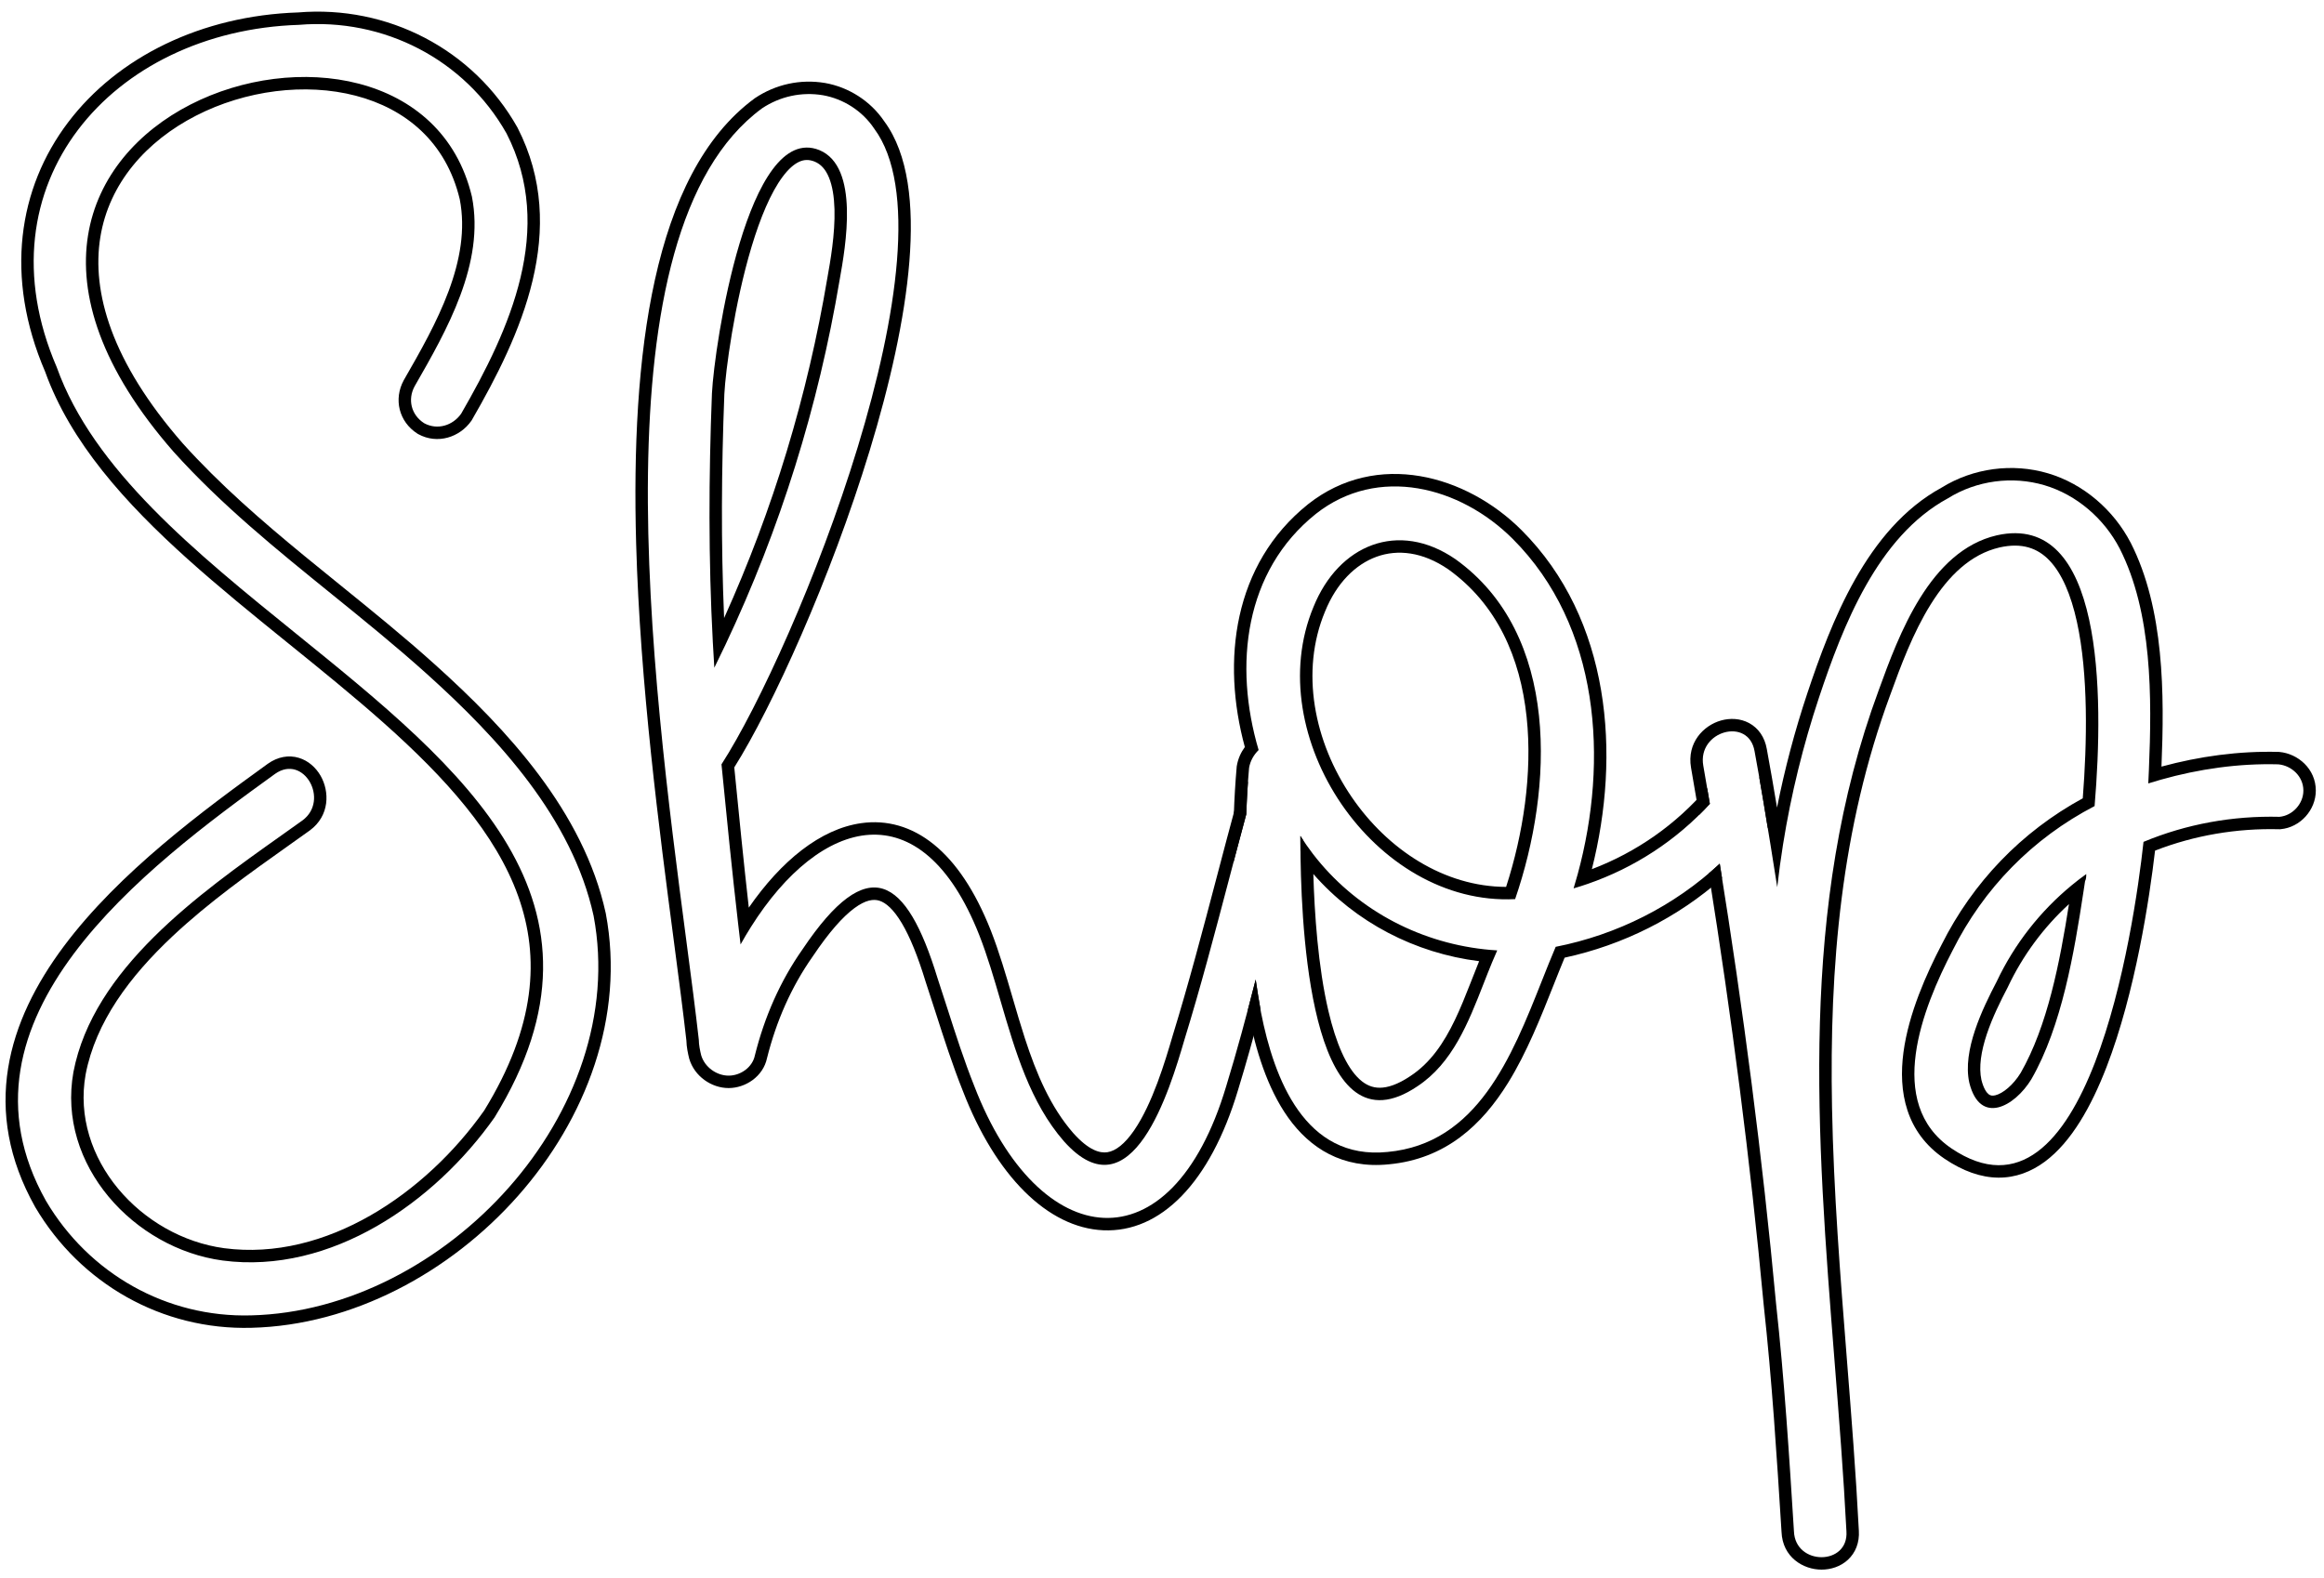 <svg width="187" height="127" viewBox="0 0 187 127" fill="none" xmlns="http://www.w3.org/2000/svg">
<path fill-rule="evenodd" clip-rule="evenodd" d="M137.492 70.302C137.793 70.047 138.089 69.784 138.379 69.515C140.267 81.244 141.812 93.078 142.909 104.912C143.581 111.056 143.965 117.104 144.349 123.248C144.445 126.032 148.765 126.032 148.573 123.248C148.341 118.722 147.98 114.157 147.618 109.574C146.183 91.412 144.726 72.969 151.165 55.568C152.797 51.056 155.293 44.336 160.669 43.088C169.213 41.168 169.309 55.76 168.541 64.88C163.549 67.472 159.613 71.504 157.117 76.496C154.717 81.104 151.645 88.784 157.021 92.432C167.965 99.824 171.709 74.864 172.477 67.76C175.933 66.32 179.677 65.648 183.421 65.744C184.477 65.648 185.341 64.688 185.341 63.632C185.341 62.48 184.381 61.616 183.325 61.52C180.129 61.434 176.933 61.892 173.876 62.754C173.536 62.849 173.198 62.95 172.861 63.056C172.878 62.706 172.894 62.352 172.909 61.995C173.161 56.086 173.183 49.304 170.557 44.144C169.309 41.744 167.101 39.824 164.509 39.056C161.917 38.288 159.037 38.672 156.733 40.112C151.069 43.184 148.285 50.384 146.365 56.144C145.095 59.956 144.115 63.942 143.472 67.967C143.289 69.112 143.133 70.26 143.005 71.408C142.824 70.261 142.643 69.114 142.459 67.968C142.058 65.466 141.642 62.965 141.181 60.464C140.701 57.68 136.573 58.832 137.053 61.616C137.232 62.643 137.409 63.671 137.583 64.7C137.303 65.007 137.015 65.305 136.72 65.595C136.507 64.324 136.289 63.056 136.068 61.788L136.068 61.786C135.723 59.789 137.066 58.386 138.488 57.989C139.203 57.789 140.023 57.812 140.739 58.197C141.484 58.597 141.998 59.325 142.166 60.289C142.455 61.86 142.727 63.431 142.988 65C143.609 61.88 144.425 58.801 145.417 55.828C146.38 52.938 147.581 49.621 149.275 46.627C150.964 43.645 153.184 40.908 156.23 39.248C158.773 37.669 161.938 37.251 164.793 38.097C167.665 38.948 170.081 41.06 171.444 43.683L171.449 43.691C174.153 49.005 174.162 55.881 173.922 61.703C176.968 60.874 180.155 60.434 183.352 60.52L183.384 60.521L183.416 60.524C184.903 60.659 186.341 61.883 186.341 63.632C186.341 65.198 185.09 66.597 183.512 66.74L183.454 66.745L183.396 66.744C179.983 66.656 176.574 67.231 173.405 68.465C172.963 72.281 171.819 79.892 169.498 85.893C168.283 89.034 166.681 91.91 164.541 93.498C163.446 94.31 162.191 94.799 160.786 94.786C159.391 94.772 157.947 94.264 156.461 93.261L156.46 93.26C153.337 91.141 152.739 87.848 153.162 84.691C153.581 81.565 155.014 78.37 156.226 76.043C158.733 71.032 162.642 66.95 167.589 64.254C167.938 59.798 168.045 54.278 167.12 50.058C166.637 47.852 165.9 46.139 164.893 45.095C163.951 44.121 162.706 43.656 160.892 44.063C158.578 44.601 156.798 46.335 155.361 48.634C153.926 50.931 152.926 53.641 152.106 55.908L152.103 55.915C148.132 66.647 147.198 77.811 147.413 89.137C147.542 95.924 148.076 102.682 148.611 109.436C148.974 114.019 149.336 118.6 149.571 123.188C149.636 124.162 149.301 124.985 148.684 125.551C148.089 126.097 147.308 126.336 146.569 126.336C145.102 126.336 143.429 125.345 143.35 123.298C142.966 117.156 142.584 111.134 141.915 105.021L141.914 105.013L141.913 105.004C140.838 93.406 139.332 81.806 137.492 70.302ZM167.869 70.352C167.869 70.544 167.869 70.736 167.773 70.928C167.731 71.207 167.689 71.489 167.645 71.774C166.895 76.704 165.903 82.599 163.453 86.864C162.109 89.072 159.325 90.608 158.461 87.152C157.885 84.56 159.517 81.2 160.669 78.992C162.092 75.98 164.17 73.332 166.715 71.24C166.878 71.106 167.044 70.973 167.212 70.843C167.263 70.803 167.314 70.764 167.366 70.725C167.532 70.598 167.7 70.474 167.869 70.352ZM166.48 72.768C164.443 74.635 162.766 76.893 161.573 79.419L161.565 79.437L161.556 79.455C160.983 80.553 160.319 81.885 159.866 83.244C159.409 84.617 159.21 85.892 159.435 86.922C159.62 87.656 159.868 87.962 160.023 88.08C160.146 88.174 160.297 88.218 160.549 88.159C161.15 88.017 161.99 87.34 162.593 86.355C164.755 82.584 165.747 77.434 166.48 72.768Z" fill="black"/>
<path fill-rule="evenodd" clip-rule="evenodd" d="M100.282 65.534C100.324 64.293 100.398 63.051 100.506 61.808C100.602 61.232 100.89 60.752 101.274 60.368C99.258 53.552 100.122 45.968 105.882 41.36C110.874 37.424 117.498 39.152 121.722 43.376C128.724 50.378 129.449 61.181 126.95 70.356C126.845 70.742 126.734 71.125 126.618 71.504C127.006 71.391 127.39 71.269 127.77 71.137C131.511 69.84 134.891 67.64 137.583 64.7C137.512 64.278 137.44 63.856 137.368 63.435C134.861 66.371 131.662 68.599 128.089 69.957C130.428 60.73 129.612 49.852 122.429 42.669C117.989 38.228 110.793 36.215 105.263 40.575L105.258 40.579C99.216 45.412 98.278 53.215 100.166 60.127C99.855 60.552 99.618 61.058 99.52 61.644L99.513 61.682L99.51 61.721C99.287 64.282 99.206 66.841 99.256 69.388C99.594 68.104 99.935 66.82 100.282 65.534ZM101.038 78.841C100.832 79.649 100.624 80.456 100.411 81.263C100.434 81.397 100.458 81.531 100.482 81.664L100.483 81.673L100.485 81.681C101.022 84.412 101.943 87.557 103.652 89.953C105.402 92.405 108.005 94.093 111.739 93.715C116.341 93.29 119.265 90.514 121.348 87.151C122.854 84.72 123.989 81.857 125.019 79.259C125.318 78.505 125.608 77.773 125.896 77.081C130.605 76.061 134.991 73.859 138.567 70.694C138.505 70.301 138.442 69.908 138.378 69.515C134.727 72.91 130.128 75.233 125.178 76.208C124.803 77.088 124.434 78.017 124.057 78.968C121.639 85.068 118.868 92.056 111.642 92.72C105.018 93.392 102.522 86.864 101.466 81.488C101.309 80.609 101.166 79.727 101.038 78.841ZM142.247 66.658C143.085 65.222 142.724 63.651 141.773 62.732C141.703 62.665 141.63 62.602 141.554 62.541C141.794 63.913 142.024 65.286 142.247 66.658ZM119.376 79.174C118.142 82.33 116.872 85.578 114.042 87.44C105.756 93.022 104.761 76.098 104.648 69.068C104.637 68.361 104.634 67.754 104.634 67.28C104.95 67.78 105.287 68.263 105.643 68.727C108.969 73.063 113.98 75.802 119.42 76.406C119.77 76.445 120.121 76.475 120.474 76.496C120.331 76.815 120.192 77.141 120.055 77.47C119.824 78.029 119.601 78.6 119.376 79.174ZM119.017 77.365C118.822 77.846 118.633 78.329 118.446 78.808C118.405 78.913 118.363 79.019 118.322 79.124C117.923 80.143 117.527 81.135 117.076 82.076C116.174 83.961 115.097 85.549 113.493 86.605L113.484 86.611C112.446 87.309 111.637 87.55 111.019 87.55C110.426 87.551 109.899 87.33 109.4 86.873C108.33 85.896 107.492 83.936 106.892 81.379C106.049 77.79 105.769 73.471 105.677 70.346C109.085 74.245 113.861 76.722 119.017 77.365ZM117.114 45.008C125.562 51.056 124.986 63.44 121.914 72.368C110.586 72.944 101.37 59.216 105.69 48.848C107.706 43.856 112.506 41.84 117.114 45.008ZM116.54 45.827C120.46 48.637 122.333 52.94 122.84 57.714C123.323 62.263 122.554 67.165 121.188 71.385C116.219 71.37 111.666 68.403 108.76 64.148C105.722 59.699 104.614 54.031 106.613 49.233L106.618 49.222C107.542 46.933 109.063 45.425 110.77 44.809C112.453 44.201 114.468 44.405 116.54 45.827Z" fill="black"/>
<path fill-rule="evenodd" clip-rule="evenodd" d="M100.314 64.737C100.341 64.129 100.376 63.521 100.419 62.913C99.954 63.327 99.609 63.898 99.505 64.582C98.954 66.604 98.424 68.617 97.897 70.622C96.767 74.917 95.647 79.174 94.346 83.402L94.342 83.415C93.755 85.421 92.738 88.83 91.251 90.989C90.5 92.079 89.773 92.635 89.112 92.739C88.521 92.832 87.618 92.61 86.356 91.195C84.526 89.095 83.401 86.445 82.465 83.567C82.132 82.541 81.817 81.463 81.499 80.375C80.951 78.501 80.395 76.598 79.721 74.882L79.72 74.88C78.458 71.689 76.91 69.395 75.136 67.962C73.337 66.508 71.337 65.967 69.303 66.254C66.014 66.717 62.85 69.297 60.252 73.054C59.832 69.322 59.457 65.575 59.083 61.766C62.132 56.922 66.835 46.582 69.979 36.264C71.585 30.99 72.801 25.673 73.172 21.06C73.537 16.515 73.106 12.415 71.16 9.776C70.042 8.113 68.271 7.012 66.388 6.679L66.379 6.678C64.396 6.347 62.412 6.789 60.764 7.888L60.745 7.901L60.726 7.914C56.551 10.981 54.087 16.252 52.702 22.5C51.313 28.77 50.976 36.186 51.187 43.752C51.502 55.064 53.054 66.868 54.234 75.842C54.627 78.837 54.98 81.516 55.231 83.757C55.24 84.255 55.356 84.804 55.452 85.187L55.458 85.209L55.464 85.231C55.884 86.632 57.247 87.576 58.63 87.576C59.983 87.576 61.406 86.65 61.718 85.166C62.459 82.208 63.658 79.45 65.4 76.976L65.406 76.966L65.413 76.957C66.708 75.026 67.814 73.786 68.748 73.096C69.668 72.416 70.295 72.353 70.754 72.495C71.273 72.656 71.891 73.172 72.565 74.306C73.227 75.419 73.86 76.988 74.474 78.997L74.478 79.008L74.481 79.02C74.747 79.817 75.008 80.63 75.272 81.453C75.945 83.552 76.638 85.711 77.475 87.804C80.108 94.629 84.297 98.828 88.779 99.023C93.366 99.223 97.376 95.237 99.619 87.731C100.272 85.601 100.869 83.455 101.434 81.305C101.289 80.487 101.157 79.666 101.038 78.841C100.308 81.715 99.538 84.585 98.662 87.44C94.246 102.224 83.59 100.88 78.406 87.44C77.582 85.38 76.905 83.27 76.235 81.182C75.969 80.351 75.703 79.524 75.43 78.704C72.934 70.544 69.862 68.528 64.582 76.4C62.758 78.992 61.51 81.872 60.742 84.944C60.55 85.904 59.59 86.576 58.63 86.576C57.67 86.576 56.71 85.904 56.422 84.944C56.326 84.56 56.23 84.08 56.23 83.696C55.975 81.416 55.618 78.698 55.219 75.665C52.463 54.695 47.731 18.701 61.318 8.72C62.758 7.76 64.486 7.376 66.214 7.664C67.846 7.952 69.382 8.912 70.342 10.352C77.254 19.664 64.006 52.304 58.054 61.52C58.479 65.856 58.904 70.117 59.396 74.369C59.46 74.918 59.524 75.467 59.59 76.016C59.863 75.527 60.143 75.055 60.43 74.6C66.004 65.759 74.134 63.47 78.79 75.248C79.451 76.93 79.98 78.744 80.516 80.581C81.693 84.613 82.902 88.756 85.606 91.856C91.078 98 94.15 87.632 95.302 83.696C96.609 79.449 97.738 75.157 98.871 70.851C99.336 69.081 99.803 67.308 100.282 65.534C100.291 65.277 100.301 65.02 100.313 64.762C100.313 64.754 100.313 64.746 100.314 64.737ZM104.864 67.635C104.789 67.923 104.715 68.212 104.641 68.502C104.636 68.034 104.634 67.622 104.634 67.28C104.71 67.399 104.786 67.517 104.864 67.635ZM57.358 51.702C57.001 45.006 57.025 38.375 57.286 31.664C57.478 27.824 60.166 9.776 65.926 12.08C69.187 13.423 68.04 19.843 67.56 22.536L67.558 22.544C65.847 32.721 62.784 42.559 58.37 51.901C58.078 52.518 57.781 53.132 57.478 53.744C57.434 53.063 57.394 52.382 57.358 51.702ZM58.265 49.745C62.212 41.004 64.981 31.84 66.572 22.378L66.574 22.368C66.816 21.011 67.203 18.83 67.147 16.837C67.118 15.84 66.98 14.961 66.701 14.285C66.43 13.628 66.054 13.216 65.55 13.007C65.082 12.821 64.694 12.847 64.319 13.015C63.906 13.2 63.451 13.587 62.975 14.226C62.017 15.51 61.175 17.534 60.476 19.856C59.086 24.473 58.379 29.858 58.285 31.709C58.05 37.756 58.008 43.732 58.265 49.745Z" fill="black"/>
<path fill-rule="evenodd" clip-rule="evenodd" d="M48.744 73.513L48.746 73.527C50.304 81.819 47.154 90.065 41.685 96.25C36.218 102.433 28.338 106.671 20.238 106.872C13.049 107.074 6.474 103.324 2.838 97.164L2.833 97.155L2.828 97.146C0.657 93.284 0.083 89.541 0.651 85.985C1.216 82.45 2.897 79.166 5.13 76.174C9.58 70.212 16.38 65.208 21.546 61.477L21.553 61.472C22.355 60.904 23.236 60.753 24.048 60.998C24.826 61.232 25.423 61.794 25.794 62.436C26.524 63.703 26.542 65.648 24.934 66.836L24.923 66.844C24.367 67.243 23.794 67.65 23.209 68.065C20.171 70.222 16.817 72.602 13.9 75.341C10.425 78.604 7.698 82.264 6.891 86.471C5.674 93.275 11.374 99.563 18.039 100.465C26.243 101.546 34.266 96.036 38.96 89.386C43.107 82.631 43.462 77.051 41.692 72.118C39.892 67.099 35.843 62.606 30.875 58.187C28.464 56.043 25.867 53.941 23.241 51.816L23.03 51.646C20.34 49.469 17.625 47.266 15.097 44.996C10.068 40.478 5.669 35.598 3.633 29.919C0.345 22.272 1.479 15.131 5.482 9.844C9.465 4.585 16.21 1.256 23.994 1.001C31.18 0.404 38.074 3.951 41.626 10.244L41.636 10.262L41.645 10.28C45.852 18.488 41.892 27.011 37.974 33.796L37.952 33.834L37.927 33.87C37 35.193 35.211 35.792 33.653 34.942L33.623 34.926L33.595 34.908C32.084 33.946 31.664 32.115 32.486 30.609L32.491 30.599L32.496 30.59C33.799 28.323 35.172 25.921 36.098 23.431C37.02 20.955 37.467 18.472 36.994 16.037C35.889 11.423 32.638 8.75 28.623 7.703C24.563 6.644 19.75 7.269 15.772 9.31C11.801 11.346 8.776 14.727 8.071 19.102C7.367 23.472 8.937 29.097 14.72 35.704C17.691 39.005 21.049 41.916 24.53 44.775C25.455 45.534 26.39 46.291 27.328 47.051C29.907 49.14 32.513 51.249 34.992 53.481C40.767 58.677 46.939 65.292 48.74 73.498L48.744 73.513ZM13.972 36.368C-9.644 9.392 33.172 -4.336 37.972 15.824C39.028 21.2 35.956 26.576 33.364 31.088C32.788 32.144 33.076 33.392 34.132 34.064C35.188 34.64 36.436 34.256 37.108 33.296C41.044 26.48 44.692 18.416 40.756 10.736C37.396 4.784 30.868 1.424 24.052 2C8.98 2.48 -1.772 14.864 4.564 29.552C7.506 37.797 15.725 44.448 23.876 51.044C37.269 61.881 50.478 72.57 39.796 89.936C34.996 96.752 26.644 102.608 17.908 101.456C10.804 100.496 4.564 93.776 5.908 86.288C7.497 77.988 15.989 71.962 22.645 67.239C23.226 66.827 23.793 66.425 24.34 66.032C26.547 64.4 24.436 60.656 22.132 62.288C11.764 69.776 -4.556 81.968 3.7 96.656C7.156 102.512 13.396 106.064 20.212 105.872C35.764 105.488 50.74 89.552 47.764 73.712C46.036 65.84 40.084 59.408 34.324 54.224C31.864 52.011 29.29 49.926 26.717 47.843C22.259 44.234 17.806 40.629 13.972 36.368Z" fill="black"/>
</svg>
